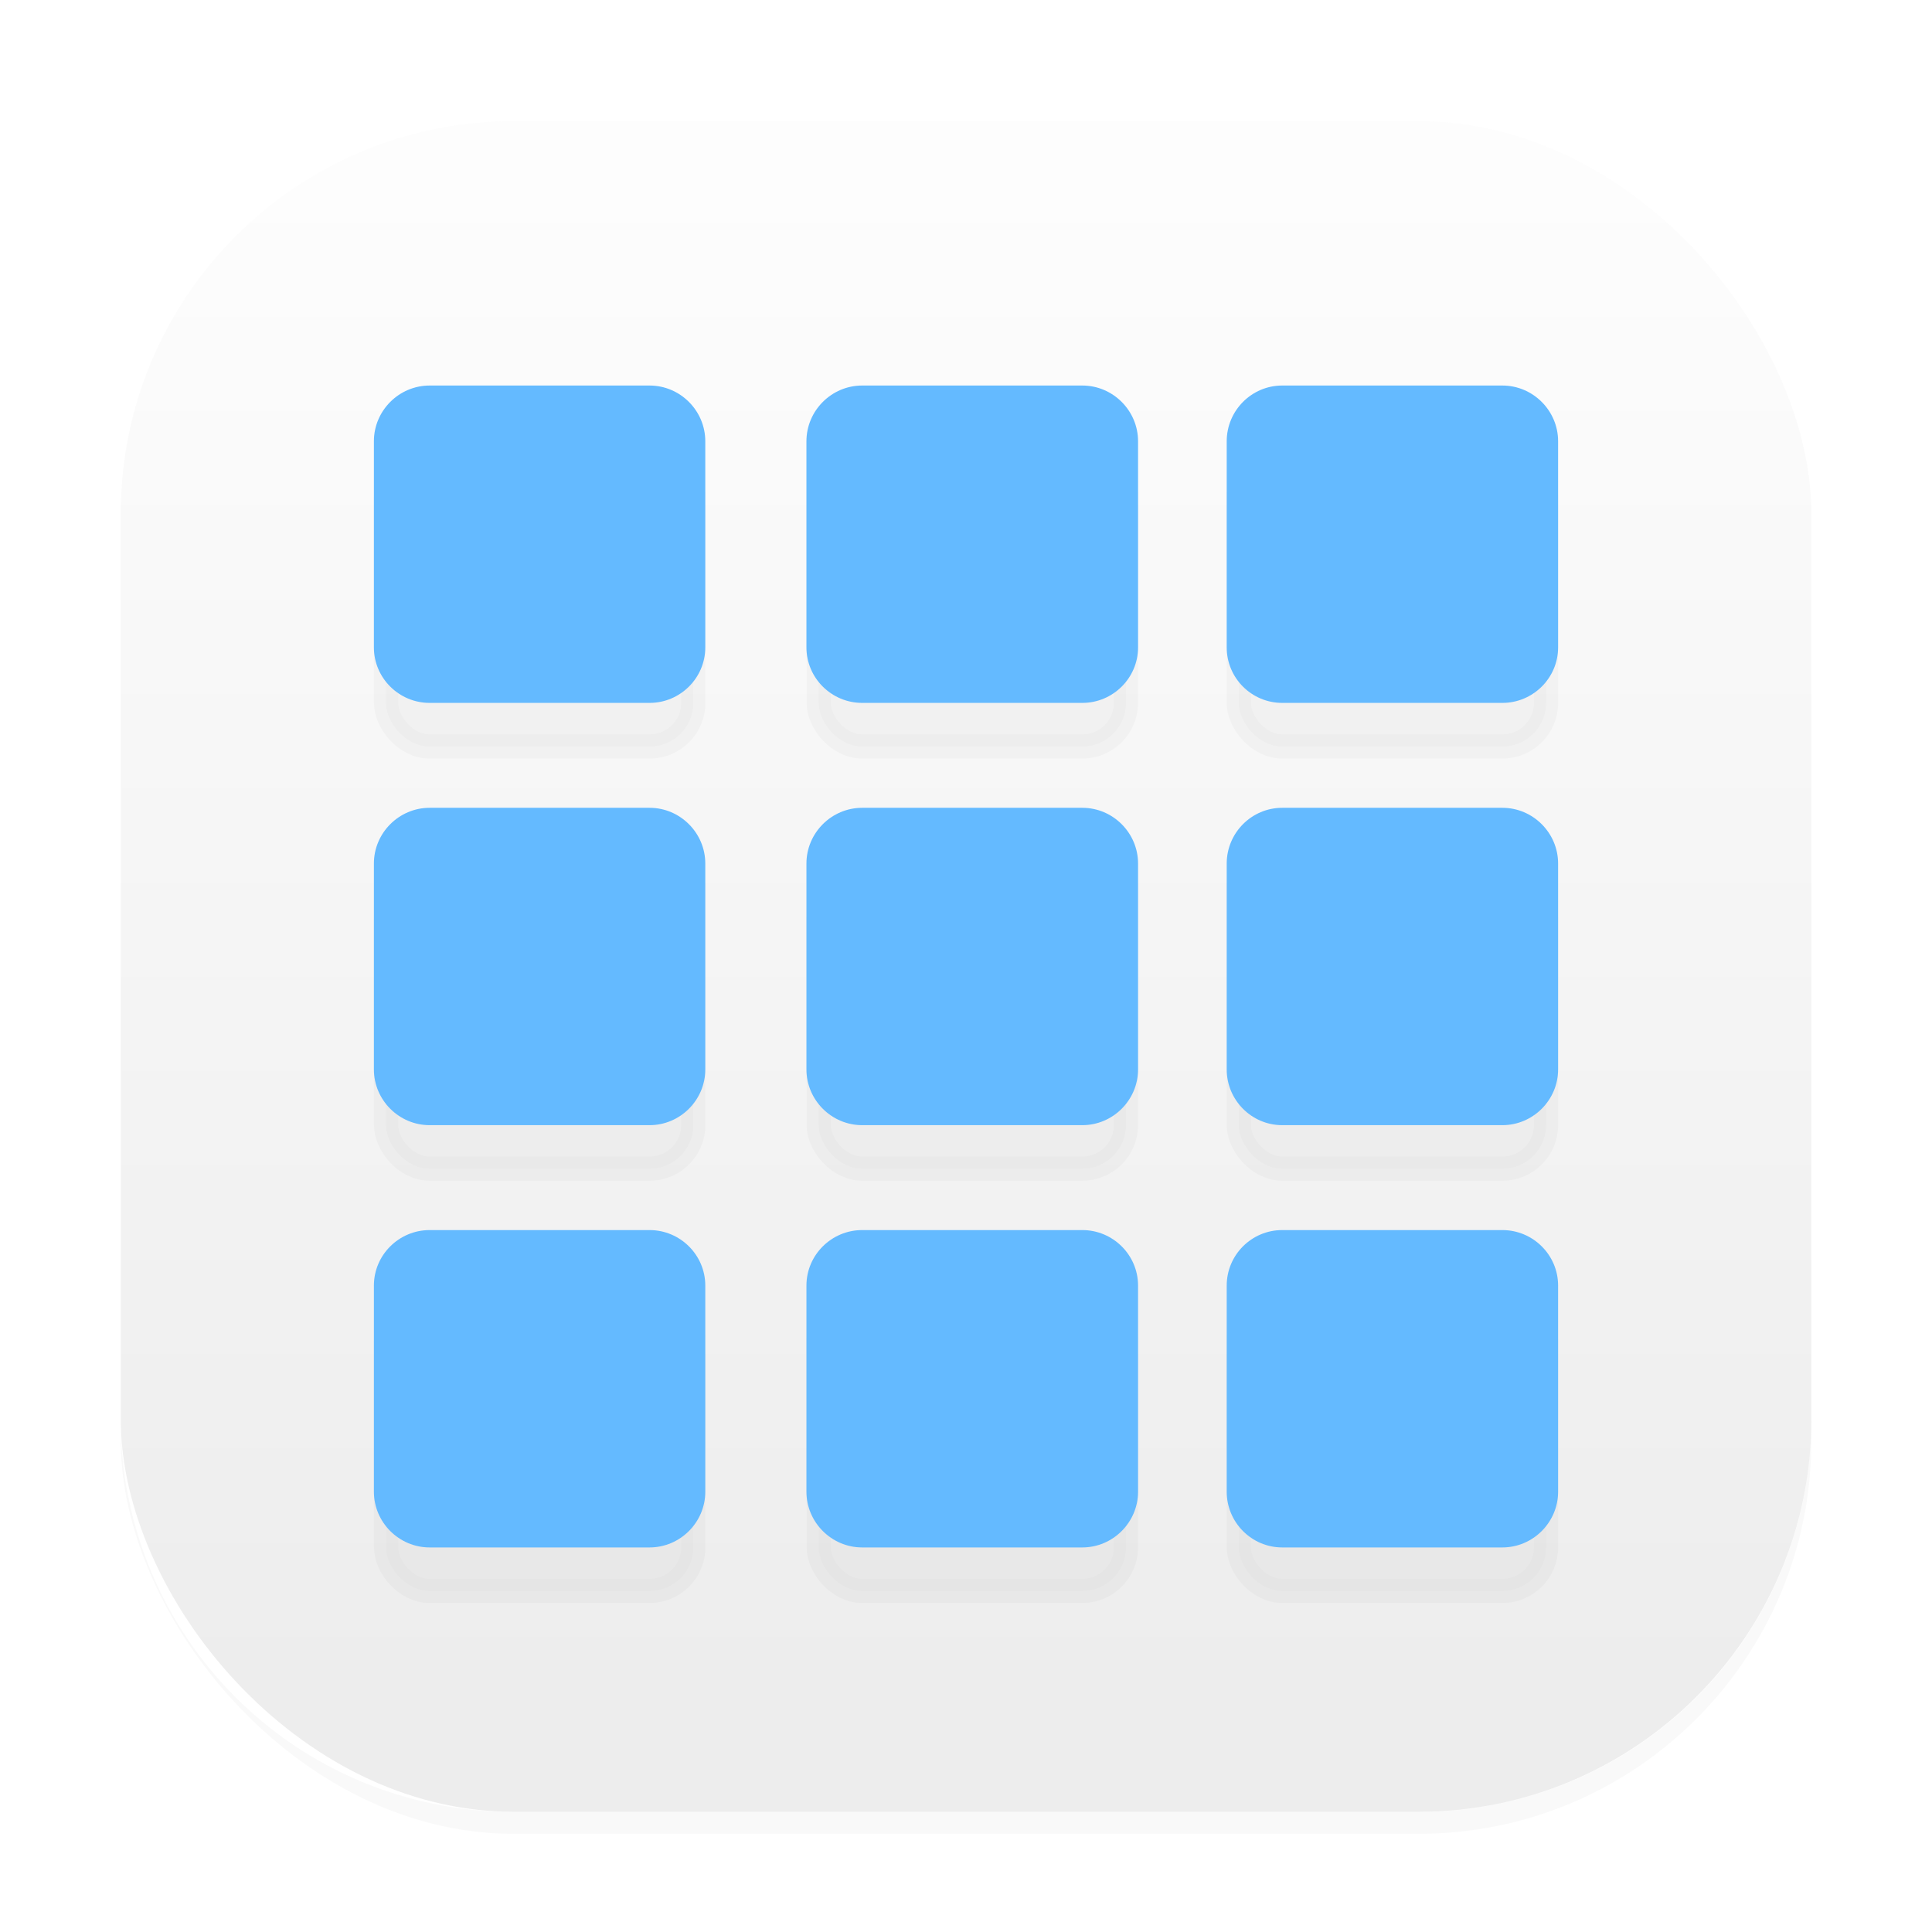<svg width="128" height="128" version="1.1" viewBox="0 0 33.866 33.866" xmlns="http://www.w3.org/2000/svg">
 <defs>
  <linearGradient id="linearGradient1372" x1="34.705" x2="34.705" y1="-30.727" y2="-38.74" gradientTransform="matrix(.53 0 0 .53 -1.086 27.968)" gradientUnits="userSpaceOnUse">
   <stop stop-color="#64baff" offset="0"/>
   <stop stop-color="#64baff" offset="1"/>
  </linearGradient>
  <linearGradient id="linearGradient1380" x1="32.125" x2="32.125" y1="-29.828" y2="-39.838" gradientTransform="matrix(.53 0 0 .53 -1.086 27.968)" gradientUnits="userSpaceOnUse">
   <stop stop-color="#64baff" offset="0"/>
   <stop stop-color="#64baff" offset="1"/>
  </linearGradient>
  <linearGradient id="linearGradient1384" x1="34.705" x2="34.705" y1="-30.727" y2="-38.74" gradientTransform="matrix(.53 0 0 .53 -8.67 27.968)" gradientUnits="userSpaceOnUse">
   <stop stop-color="#64baff" offset="0"/>
   <stop stop-color="#64baff" offset="1"/>
  </linearGradient>
  <linearGradient id="linearGradient1386" x1="32.125" x2="32.125" y1="-29.828" y2="-39.838" gradientTransform="matrix(.53 0 0 .53 -8.67 27.968)" gradientUnits="userSpaceOnUse">
   <stop stop-color="#64baff" offset="0"/>
   <stop stop-color="#64baff" offset="1"/>
  </linearGradient>
  <linearGradient id="linearGradient1402" x1="34.705" x2="34.705" y1="-30.727" y2="-38.74" gradientTransform="matrix(.53 0 0 .53 6.279 27.968)" gradientUnits="userSpaceOnUse">
   <stop stop-color="#64baff" offset="0"/>
   <stop stop-color="#64baff" offset="1"/>
  </linearGradient>
  <linearGradient id="linearGradient1404" x1="32.125" x2="32.125" y1="-29.828" y2="-39.838" gradientTransform="matrix(.53 0 0 .53 6.279 27.968)" gradientUnits="userSpaceOnUse">
   <stop stop-color="#64baff" offset="0"/>
   <stop stop-color="#64baff" offset="1"/>
  </linearGradient>
  <linearGradient id="linearGradient1514" x1="34.705" x2="34.705" y1="-30.727" y2="-38.74" gradientTransform="matrix(.53 0 0 .53 -8.67 35.368)" gradientUnits="userSpaceOnUse">
   <stop stop-color="#64baff" offset="0"/>
   <stop stop-color="#64baff" offset="1"/>
  </linearGradient>
  <linearGradient id="linearGradient1516" x1="32.125" x2="32.125" y1="-29.828" y2="-39.838" gradientTransform="matrix(.53 0 0 .53 -8.67 35.368)" gradientUnits="userSpaceOnUse">
   <stop stop-color="#64baff" offset="0"/>
   <stop stop-color="#64baff" offset="1"/>
  </linearGradient>
  <linearGradient id="linearGradient1560" x1="34.705" x2="34.705" y1="-30.727" y2="-38.74" gradientTransform="matrix(.53 0 0 .53 -1.086 35.368)" gradientUnits="userSpaceOnUse">
   <stop stop-color="#64baff" offset="0"/>
   <stop stop-color="#64baff" offset="1"/>
  </linearGradient>
  <linearGradient id="linearGradient1562" x1="32.125" x2="32.125" y1="-29.828" y2="-39.838" gradientTransform="matrix(.53 0 0 .53 -1.086 35.368)" gradientUnits="userSpaceOnUse">
   <stop stop-color="#64baff" offset="0"/>
   <stop stop-color="#64baff" offset="1"/>
  </linearGradient>
  <linearGradient id="linearGradient1590" x1="34.705" x2="34.705" y1="-30.727" y2="-38.74" gradientTransform="matrix(.53 0 0 .53 6.279 35.368)" gradientUnits="userSpaceOnUse">
   <stop stop-color="#64baff" offset="0"/>
   <stop stop-color="#64baff" offset="1"/>
  </linearGradient>
  <linearGradient id="linearGradient1592" x1="32.125" x2="32.125" y1="-29.828" y2="-39.838" gradientTransform="matrix(.53 0 0 .53 6.279 35.368)" gradientUnits="userSpaceOnUse">
   <stop stop-color="#64baff" offset="0"/>
   <stop stop-color="#64baff" offset="1"/>
  </linearGradient>
  <linearGradient id="linearGradient1620" x1="34.705" x2="34.705" y1="-30.727" y2="-38.74" gradientTransform="matrix(.53 0 0 .53 -8.67 42.768)" gradientUnits="userSpaceOnUse">
   <stop stop-color="#64baff" offset="0"/>
   <stop stop-color="#64baff" offset="1"/>
  </linearGradient>
  <linearGradient id="linearGradient1622" x1="32.125" x2="32.125" y1="-29.828" y2="-39.838" gradientTransform="matrix(.53 0 0 .53 -8.67 42.768)" gradientUnits="userSpaceOnUse">
   <stop stop-color="#64baff" offset="0"/>
   <stop stop-color="#64baff" offset=".946"/>
   <stop stop-color="#64baff" offset="1"/>
  </linearGradient>
  <linearGradient id="linearGradient1653" x1="34.705" x2="34.705" y1="-30.727" y2="-38.74" gradientTransform="matrix(.53 0 0 .53 -1.086 42.768)" gradientUnits="userSpaceOnUse">
   <stop stop-color="#64baff" offset="0"/>
   <stop stop-color="#64baff" offset="1"/>
  </linearGradient>
  <linearGradient id="linearGradient1655" x1="32.125" x2="32.125" y1="-29.828" y2="-39.838" gradientTransform="matrix(.53 0 0 .53 -1.086 42.768)" gradientUnits="userSpaceOnUse">
   <stop stop-color="#64baff" offset="0"/>
   <stop stop-color="#64baff" offset=".946"/>
   <stop stop-color="#64baff" offset="1"/>
  </linearGradient>
  <linearGradient id="linearGradient1685" x1="34.705" x2="34.705" y1="-30.727" y2="-38.74" gradientTransform="matrix(.53 0 0 .53 6.279 42.768)" gradientUnits="userSpaceOnUse">
   <stop stop-color="#64baff" offset="0"/>
   <stop stop-color="#64baff" offset="1"/>
  </linearGradient>
  <linearGradient id="linearGradient1687" x1="32.125" x2="32.125" y1="-29.828" y2="-39.838" gradientTransform="matrix(.53 0 0 .53 6.279 42.768)" gradientUnits="userSpaceOnUse">
   <stop stop-color="#64baff" offset="0"/>
   <stop stop-color="#64baff" offset=".946"/>
   <stop stop-color="#64baff" offset="1"/>
  </linearGradient>
  <linearGradient id="linearGradient862-3" x1="7.937" x2="7.937" y1="15.081" y2="1.852" gradientTransform="matrix(2 0 0 2 0 .024)" gradientUnits="userSpaceOnUse">
   <stop stop-color="#e8e8e8" offset="0"/>
   <stop stop-color="#fcfcfc" offset="1"/>
  </linearGradient>
  <filter id="filter1766" x="-.443" y="-.464" width="1.886" height="1.929" color-interpolation-filters="sRGB">
   <feGaussianBlur stdDeviation="0.453"/>
  </filter>
  <filter id="filter1033" x="-.058" y="-.058" width="1.116" height="1.116" color-interpolation-filters="sRGB">
   <feGaussianBlur stdDeviation="0.717"/>
  </filter>
  <clipPath id="clipPath1261">
   <path d="m0.829-4.957c-3.812 0-6.88 3.069-6.88 6.88v30.927c0 3.812 3.069 6.88 6.88 6.88h31.947c3.812 0 6.88-3.068 6.88-6.88v-30.927c0-3.812-3.069-6.88-6.88-6.88zm8.167 7.082h15.874c3.812 0 6.88 3.068 6.88 6.88v15.874c0 3.812-3.068 6.88-6.88 6.88h-15.874c-3.812 0-6.88-3.069-6.88-6.88v-15.874c0-3.812 3.069-6.88 6.88-6.88z" fill="#000000" style="paint-order:stroke fill markers"/>
  </clipPath>
 </defs>
 <rect x="2.117" y="2.124" width="29.634" height="29.634" rx="6.88" ry="6.88" fill="url(#linearGradient862-3)" opacity=".8" stroke-width="2"/>
 <rect x="2.117" y="2.511" width="29.634" height="29.634" rx="6.88" ry="6.88" clip-path="url(#clipPath1261)" fill="#000000" filter="url(#filter1033)" opacity=".15" stroke-width="2"/>
 <rect transform="matrix(2 0 0 2 .053 .991)" x="7.149" y="3.477" width="2.693" height="2.57" rx=".382" ry=".382" fill="#000000" filter="url(#filter1766)" opacity=".15" stroke="#000000" stroke-dashoffset="1" stroke-linecap="round" stroke-linejoin="round" stroke-width=".212"/>
 <rect transform="matrix(2 0 0 2 .053 .991)" x="3.357" y="3.477" width="2.693" height="2.57" rx=".382" ry=".382" fill="#000000" filter="url(#filter1766)" opacity=".15" stroke="#000000" stroke-dashoffset="1" stroke-linecap="round" stroke-linejoin="round" stroke-width=".212"/>
 <rect transform="matrix(2 0 0 2 .053 .991)" x="10.831" y="3.477" width="2.693" height="2.57" rx=".382" ry=".382" fill="#000000" filter="url(#filter1766)" opacity=".15" stroke="#000000" stroke-dashoffset="1" stroke-linecap="round" stroke-linejoin="round" stroke-width=".212"/>
 <rect transform="matrix(2 0 0 2 .053 .991)" x="3.357" y="7.177" width="2.693" height="2.57" rx=".382" ry=".382" fill="#000000" filter="url(#filter1766)" opacity=".15" stroke="#000000" stroke-dashoffset="1" stroke-linecap="round" stroke-linejoin="round" stroke-width=".212"/>
 <rect transform="matrix(2 0 0 2 .053 .991)" x="7.149" y="7.177" width="2.693" height="2.57" rx=".382" ry=".382" fill="#000000" filter="url(#filter1766)" opacity=".15" stroke="#000000" stroke-dashoffset="1" stroke-linecap="round" stroke-linejoin="round" stroke-width=".212"/>
 <rect transform="matrix(2 0 0 2 .053 .991)" x="10.831" y="7.177" width="2.693" height="2.57" rx=".382" ry=".382" fill="#000000" filter="url(#filter1766)" opacity=".15" stroke="#000000" stroke-dashoffset="1" stroke-linecap="round" stroke-linejoin="round" stroke-width=".212"/>
 <rect transform="matrix(2 0 0 2 .053 .991)" x="3.357" y="10.878" width="2.693" height="2.57" rx=".382" ry=".382" fill="#000000" filter="url(#filter1766)" opacity=".15" stroke="#000000" stroke-dashoffset="1" stroke-linecap="round" stroke-linejoin="round" stroke-width=".212"/>
 <rect transform="matrix(2 0 0 2 .053 .991)" x="7.149" y="10.878" width="2.693" height="2.57" rx=".382" ry=".382" fill="#000000" filter="url(#filter1766)" opacity=".15" stroke="#000000" stroke-dashoffset="1" stroke-linecap="round" stroke-linejoin="round" stroke-width=".212"/>
 <rect transform="matrix(2 0 0 2 .053 .991)" x="10.831" y="10.878" width="2.693" height="2.57" rx=".382" ry=".382" fill="#000000" filter="url(#filter1766)" opacity=".15" stroke="#000000" stroke-dashoffset="1" stroke-linecap="round" stroke-linejoin="round" stroke-width=".212"/>
 <path d="m15.113 6.971h3.859c0.423 0 0.764 0.341 0.764 0.764v3.612c0 0.423-0.341 0.764-0.764 0.764h-3.859c-0.423 0-0.764-0.341-0.764-0.764v-3.612c0-0.423 0.341-0.764 0.764-0.764z" color="#000000" color-rendering="auto" dominant-baseline="auto" fill="url(#linearGradient1372)" image-rendering="auto" shape-rendering="auto" solid-color="#000000" stop-color="#000000" stroke-width="2" style="font-feature-settings:normal;font-variant-alternates:normal;font-variant-caps:normal;font-variant-east-asian:normal;font-variant-ligatures:normal;font-variant-numeric:normal;font-variant-position:normal;font-variation-settings:normal;inline-size:0;isolation:auto;mix-blend-mode:normal;shape-margin:0;shape-padding:0;text-decoration-color:#000000;text-decoration-line:none;text-decoration-style:solid;text-indent:0;text-orientation:mixed;text-transform:none;white-space:normal"/>
 <path d="m15.113 6.758c-0.537 0-0.977 0.44-0.977 0.977v3.613c0 0.537 0.44 0.973 0.977 0.973h3.859c0.537 0 0.977-0.436 0.977-0.973v-3.613c0-0.537-0.44-0.977-0.977-0.977zm0 0.426h3.859c0.309 0 0.551 0.241 0.551 0.551v3.613c0 0.309-0.241 0.551-0.551 0.551h-3.859c-0.309 0-0.551-0.241-0.551-0.551v-3.613c0-0.309 0.241-0.551 0.551-0.551z" color="#000000" color-rendering="auto" dominant-baseline="auto" fill="url(#linearGradient1380)" image-rendering="auto" shape-rendering="auto" solid-color="#000000" stop-color="#000000" stroke-width="2" style="font-feature-settings:normal;font-variant-alternates:normal;font-variant-caps:normal;font-variant-east-asian:normal;font-variant-ligatures:normal;font-variant-numeric:normal;font-variant-position:normal;font-variation-settings:normal;inline-size:0;isolation:auto;mix-blend-mode:normal;shape-margin:0;shape-padding:0;text-decoration-color:#000000;text-decoration-line:none;text-decoration-style:solid;text-indent:0;text-orientation:mixed;text-transform:none;white-space:normal"/>
 <path d="m7.53 6.971h3.859c0.423 0 0.764 0.341 0.764 0.764v3.612c0 0.423-0.341 0.764-0.764 0.764h-3.859c-0.423 0-0.764-0.341-0.764-0.764v-3.612c0-0.423 0.341-0.764 0.764-0.764z" color="#000000" color-rendering="auto" dominant-baseline="auto" fill="url(#linearGradient1384)" image-rendering="auto" shape-rendering="auto" solid-color="#000000" stop-color="#000000" stroke-width="2" style="font-feature-settings:normal;font-variant-alternates:normal;font-variant-caps:normal;font-variant-east-asian:normal;font-variant-ligatures:normal;font-variant-numeric:normal;font-variant-position:normal;font-variation-settings:normal;inline-size:0;isolation:auto;mix-blend-mode:normal;shape-margin:0;shape-padding:0;text-decoration-color:#000000;text-decoration-line:none;text-decoration-style:solid;text-indent:0;text-orientation:mixed;text-transform:none;white-space:normal"/>
 <path d="m7.531 6.758c-0.537 0-0.977 0.44-0.977 0.977v3.613c0 0.537 0.44 0.973 0.977 0.973h3.855c0.537 0 0.977-0.436 0.977-0.973v-3.613c0-0.537-0.44-0.977-0.977-0.977zm0 0.426h3.855c0.309 0 0.555 0.242 0.555 0.551v3.613c0 0.309-0.245 0.551-0.555 0.551h-3.855c-0.309 0-0.555-0.242-0.555-0.551v-3.613c0-0.309 0.245-0.551 0.555-0.551z" color="#000000" color-rendering="auto" dominant-baseline="auto" fill="url(#linearGradient1386)" image-rendering="auto" shape-rendering="auto" solid-color="#000000" stop-color="#000000" stroke-width="2" style="font-feature-settings:normal;font-variant-alternates:normal;font-variant-caps:normal;font-variant-east-asian:normal;font-variant-ligatures:normal;font-variant-numeric:normal;font-variant-position:normal;font-variation-settings:normal;inline-size:0;isolation:auto;mix-blend-mode:normal;shape-margin:0;shape-padding:0;text-decoration-color:#000000;text-decoration-line:none;text-decoration-style:solid;text-indent:0;text-orientation:mixed;text-transform:none;white-space:normal"/>
 <path d="m22.478 6.971h3.859c0.423 0 0.764 0.341 0.764 0.764v3.612c0 0.423-0.341 0.764-0.764 0.764h-3.859c-0.423 0-0.764-0.341-0.764-0.764v-3.612c0-0.423 0.341-0.764 0.764-0.764z" color="#000000" color-rendering="auto" dominant-baseline="auto" fill="url(#linearGradient1402)" image-rendering="auto" shape-rendering="auto" solid-color="#000000" stop-color="#000000" stroke-width="2" style="font-feature-settings:normal;font-variant-alternates:normal;font-variant-caps:normal;font-variant-east-asian:normal;font-variant-ligatures:normal;font-variant-numeric:normal;font-variant-position:normal;font-variation-settings:normal;inline-size:0;isolation:auto;mix-blend-mode:normal;shape-margin:0;shape-padding:0;text-decoration-color:#000000;text-decoration-line:none;text-decoration-style:solid;text-indent:0;text-orientation:mixed;text-transform:none;white-space:normal"/>
 <path d="m22.476 6.758c-0.537 0-0.973 0.44-0.973 0.977v3.613c0 0.537 0.436 0.973 0.973 0.973h3.859c0.537 0 0.977-0.436 0.977-0.973v-3.613c0-0.537-0.44-0.977-0.977-0.977zm0 0.426h3.859c0.309 0 0.551 0.241 0.551 0.551v3.613c0 0.309-0.241 0.551-0.551 0.551h-3.859c-0.309 0-0.551-0.241-0.551-0.551v-3.613c0-0.309 0.241-0.551 0.551-0.551z" color="#000000" color-rendering="auto" dominant-baseline="auto" fill="url(#linearGradient1404)" image-rendering="auto" shape-rendering="auto" solid-color="#000000" stop-color="#000000" stroke-width="2" style="font-feature-settings:normal;font-variant-alternates:normal;font-variant-caps:normal;font-variant-east-asian:normal;font-variant-ligatures:normal;font-variant-numeric:normal;font-variant-position:normal;font-variation-settings:normal;inline-size:0;isolation:auto;mix-blend-mode:normal;shape-margin:0;shape-padding:0;text-decoration-color:#000000;text-decoration-line:none;text-decoration-style:solid;text-indent:0;text-orientation:mixed;text-transform:none;white-space:normal"/>
 <path d="m7.53 14.371h3.859c0.423 0 0.764 0.341 0.764 0.764v3.612c0 0.423-0.341 0.764-0.764 0.764h-3.859c-0.423 0-0.764-0.341-0.764-0.764v-3.612c0-0.423 0.341-0.764 0.764-0.764z" color="#000000" color-rendering="auto" dominant-baseline="auto" fill="url(#linearGradient1514)" image-rendering="auto" shape-rendering="auto" solid-color="#000000" stop-color="#000000" stroke-width="2" style="font-feature-settings:normal;font-variant-alternates:normal;font-variant-caps:normal;font-variant-east-asian:normal;font-variant-ligatures:normal;font-variant-numeric:normal;font-variant-position:normal;font-variation-settings:normal;inline-size:0;isolation:auto;mix-blend-mode:normal;shape-margin:0;shape-padding:0;text-decoration-color:#000000;text-decoration-line:none;text-decoration-style:solid;text-indent:0;text-orientation:mixed;text-transform:none;white-space:normal"/>
 <path d="m7.531 14.16c-0.537 0-0.977 0.44-0.977 0.977v3.609c0 0.537 0.44 0.977 0.977 0.977h3.855c0.537 0 0.977-0.44 0.977-0.977v-3.609c0-0.537-0.44-0.977-0.977-0.977zm0 0.422h3.855c0.309 0 0.555 0.245 0.555 0.555v3.609c0 0.309-0.245 0.555-0.555 0.555h-3.855c-0.309 0-0.555-0.245-0.555-0.555v-3.609c0-0.309 0.245-0.555 0.555-0.555z" color="#000000" color-rendering="auto" dominant-baseline="auto" fill="url(#linearGradient1516)" image-rendering="auto" shape-rendering="auto" solid-color="#000000" stop-color="#000000" stroke-width="2" style="font-feature-settings:normal;font-variant-alternates:normal;font-variant-caps:normal;font-variant-east-asian:normal;font-variant-ligatures:normal;font-variant-numeric:normal;font-variant-position:normal;font-variation-settings:normal;inline-size:0;isolation:auto;mix-blend-mode:normal;shape-margin:0;shape-padding:0;text-decoration-color:#000000;text-decoration-line:none;text-decoration-style:solid;text-indent:0;text-orientation:mixed;text-transform:none;white-space:normal"/>
 <path d="m15.113 14.371h3.859c0.423 0 0.764 0.341 0.764 0.764v3.612c0 0.423-0.341 0.764-0.764 0.764h-3.859c-0.423 0-0.764-0.341-0.764-0.764v-3.612c0-0.423 0.341-0.764 0.764-0.764z" color="#000000" color-rendering="auto" dominant-baseline="auto" fill="url(#linearGradient1560)" image-rendering="auto" shape-rendering="auto" solid-color="#000000" stop-color="#000000" stroke-width="2" style="font-feature-settings:normal;font-variant-alternates:normal;font-variant-caps:normal;font-variant-east-asian:normal;font-variant-ligatures:normal;font-variant-numeric:normal;font-variant-position:normal;font-variation-settings:normal;inline-size:0;isolation:auto;mix-blend-mode:normal;shape-margin:0;shape-padding:0;text-decoration-color:#000000;text-decoration-line:none;text-decoration-style:solid;text-indent:0;text-orientation:mixed;text-transform:none;white-space:normal"/>
 <path d="m15.113 14.16c-0.537 0-0.977 0.44-0.977 0.977v3.609c0 0.537 0.44 0.977 0.977 0.977h3.859c0.537 0 0.977-0.44 0.977-0.977v-3.609c0-0.537-0.44-0.977-0.977-0.977zm0 0.422h3.859c0.309 0 0.551 0.245 0.551 0.555v3.609c0 0.309-0.241 0.555-0.551 0.555h-3.859c-0.309 0-0.551-0.245-0.551-0.555v-3.609c0-0.309 0.241-0.555 0.551-0.555z" color="#000000" color-rendering="auto" dominant-baseline="auto" fill="url(#linearGradient1562)" image-rendering="auto" shape-rendering="auto" solid-color="#000000" stop-color="#000000" stroke-width="2" style="font-feature-settings:normal;font-variant-alternates:normal;font-variant-caps:normal;font-variant-east-asian:normal;font-variant-ligatures:normal;font-variant-numeric:normal;font-variant-position:normal;font-variation-settings:normal;inline-size:0;isolation:auto;mix-blend-mode:normal;shape-margin:0;shape-padding:0;text-decoration-color:#000000;text-decoration-line:none;text-decoration-style:solid;text-indent:0;text-orientation:mixed;text-transform:none;white-space:normal"/>
 <path d="m22.478 14.371h3.859c0.423 0 0.764 0.341 0.764 0.764v3.612c0 0.423-0.341 0.764-0.764 0.764h-3.859c-0.423 0-0.764-0.341-0.764-0.764v-3.612c0-0.423 0.341-0.764 0.764-0.764z" color="#000000" color-rendering="auto" dominant-baseline="auto" fill="url(#linearGradient1590)" image-rendering="auto" shape-rendering="auto" solid-color="#000000" stop-color="#000000" stroke-width="2" style="font-feature-settings:normal;font-variant-alternates:normal;font-variant-caps:normal;font-variant-east-asian:normal;font-variant-ligatures:normal;font-variant-numeric:normal;font-variant-position:normal;font-variation-settings:normal;inline-size:0;isolation:auto;mix-blend-mode:normal;shape-margin:0;shape-padding:0;text-decoration-color:#000000;text-decoration-line:none;text-decoration-style:solid;text-indent:0;text-orientation:mixed;text-transform:none;white-space:normal"/>
 <path d="m22.476 14.16c-0.537 0-0.973 0.44-0.973 0.977v3.609c0 0.537 0.436 0.977 0.973 0.977h3.859c0.537 0 0.977-0.44 0.977-0.977v-3.609c0-0.537-0.44-0.977-0.977-0.977zm0 0.422h3.859c0.309 0 0.551 0.245 0.551 0.555v3.609c0 0.309-0.241 0.555-0.551 0.555h-3.859c-0.309 0-0.551-0.245-0.551-0.555v-3.609c0-0.309 0.241-0.555 0.551-0.555z" color="#000000" color-rendering="auto" dominant-baseline="auto" fill="url(#linearGradient1592)" image-rendering="auto" shape-rendering="auto" solid-color="#000000" stop-color="#000000" stroke-width="2" style="font-feature-settings:normal;font-variant-alternates:normal;font-variant-caps:normal;font-variant-east-asian:normal;font-variant-ligatures:normal;font-variant-numeric:normal;font-variant-position:normal;font-variation-settings:normal;inline-size:0;isolation:auto;mix-blend-mode:normal;shape-margin:0;shape-padding:0;text-decoration-color:#000000;text-decoration-line:none;text-decoration-style:solid;text-indent:0;text-orientation:mixed;text-transform:none;white-space:normal"/>
 <path d="m7.53 21.774h3.859c0.423 0 0.764 0.341 0.764 0.764v3.612c0 0.423-0.341 0.764-0.764 0.764h-3.859c-0.423 0-0.764-0.341-0.764-0.764v-3.612c0-0.423 0.341-0.764 0.764-0.764z" color="#000000" color-rendering="auto" dominant-baseline="auto" fill="url(#linearGradient1620)" image-rendering="auto" shape-rendering="auto" solid-color="#000000" stop-color="#000000" stroke-width="2" style="font-feature-settings:normal;font-variant-alternates:normal;font-variant-caps:normal;font-variant-east-asian:normal;font-variant-ligatures:normal;font-variant-numeric:normal;font-variant-position:normal;font-variation-settings:normal;inline-size:0;isolation:auto;mix-blend-mode:normal;shape-margin:0;shape-padding:0;text-decoration-color:#000000;text-decoration-line:none;text-decoration-style:solid;text-indent:0;text-orientation:mixed;text-transform:none;white-space:normal"/>
 <path d="m7.531 21.562c-0.537 0-0.977 0.436-0.977 0.973v3.613c0 0.537 0.44 0.977 0.977 0.977h3.855c0.537 0 0.977-0.44 0.977-0.977v-3.613c0-0.537-0.44-0.973-0.977-0.973zm0 0.422h3.855c0.309 0 0.555 0.241 0.555 0.551v3.613c0 0.309-0.245 0.551-0.555 0.551h-3.855c-0.309 0-0.555-0.241-0.555-0.551v-3.613c0-0.309 0.245-0.551 0.555-0.551z" color="#000000" color-rendering="auto" dominant-baseline="auto" fill="url(#linearGradient1622)" image-rendering="auto" shape-rendering="auto" solid-color="#000000" stop-color="#000000" stroke-width="2" style="font-feature-settings:normal;font-variant-alternates:normal;font-variant-caps:normal;font-variant-east-asian:normal;font-variant-ligatures:normal;font-variant-numeric:normal;font-variant-position:normal;font-variation-settings:normal;inline-size:0;isolation:auto;mix-blend-mode:normal;shape-margin:0;shape-padding:0;text-decoration-color:#000000;text-decoration-line:none;text-decoration-style:solid;text-indent:0;text-orientation:mixed;text-transform:none;white-space:normal"/>
 <path d="m15.113 21.774h3.859c0.423 0 0.764 0.341 0.764 0.764v3.612c0 0.423-0.341 0.764-0.764 0.764h-3.859c-0.423 0-0.764-0.341-0.764-0.764v-3.612c0-0.423 0.341-0.764 0.764-0.764z" color="#000000" color-rendering="auto" dominant-baseline="auto" fill="url(#linearGradient1653)" image-rendering="auto" shape-rendering="auto" solid-color="#000000" stop-color="#000000" stroke-width="2" style="font-feature-settings:normal;font-variant-alternates:normal;font-variant-caps:normal;font-variant-east-asian:normal;font-variant-ligatures:normal;font-variant-numeric:normal;font-variant-position:normal;font-variation-settings:normal;inline-size:0;isolation:auto;mix-blend-mode:normal;shape-margin:0;shape-padding:0;text-decoration-color:#000000;text-decoration-line:none;text-decoration-style:solid;text-indent:0;text-orientation:mixed;text-transform:none;white-space:normal"/>
 <path d="m15.113 21.562c-0.537 0-0.977 0.436-0.977 0.973v3.613c0 0.537 0.44 0.977 0.977 0.977h3.859c0.537 0 0.977-0.44 0.977-0.977v-3.613c0-0.537-0.44-0.973-0.977-0.973zm0 0.422h3.859c0.309 0 0.551 0.241 0.551 0.551v3.613c0 0.309-0.241 0.551-0.551 0.551h-3.859c-0.309 0-0.551-0.241-0.551-0.551v-3.613c0-0.309 0.241-0.551 0.551-0.551z" color="#000000" color-rendering="auto" dominant-baseline="auto" fill="url(#linearGradient1655)" image-rendering="auto" shape-rendering="auto" solid-color="#000000" stop-color="#000000" stroke-width="2" style="font-feature-settings:normal;font-variant-alternates:normal;font-variant-caps:normal;font-variant-east-asian:normal;font-variant-ligatures:normal;font-variant-numeric:normal;font-variant-position:normal;font-variation-settings:normal;inline-size:0;isolation:auto;mix-blend-mode:normal;shape-margin:0;shape-padding:0;text-decoration-color:#000000;text-decoration-line:none;text-decoration-style:solid;text-indent:0;text-orientation:mixed;text-transform:none;white-space:normal"/>
 <path d="m22.478 21.774h3.859c0.423 0 0.764 0.341 0.764 0.764v3.612c0 0.423-0.341 0.764-0.764 0.764h-3.859c-0.423 0-0.764-0.341-0.764-0.764v-3.612c0-0.423 0.341-0.764 0.764-0.764z" color="#000000" color-rendering="auto" dominant-baseline="auto" fill="url(#linearGradient1685)" image-rendering="auto" shape-rendering="auto" solid-color="#000000" stop-color="#000000" stroke-width="2" style="font-feature-settings:normal;font-variant-alternates:normal;font-variant-caps:normal;font-variant-east-asian:normal;font-variant-ligatures:normal;font-variant-numeric:normal;font-variant-position:normal;font-variation-settings:normal;inline-size:0;isolation:auto;mix-blend-mode:normal;shape-margin:0;shape-padding:0;text-decoration-color:#000000;text-decoration-line:none;text-decoration-style:solid;text-indent:0;text-orientation:mixed;text-transform:none;white-space:normal"/>
 <path d="m22.476 21.562c-0.537 0-0.973 0.436-0.973 0.973v3.613c0 0.537 0.436 0.977 0.973 0.977h3.859c0.537 0 0.977-0.44 0.977-0.977v-3.613c0-0.537-0.44-0.973-0.977-0.973zm0 0.422h3.859c0.309 0 0.551 0.241 0.551 0.551v3.613c0 0.309-0.241 0.551-0.551 0.551h-3.859c-0.309 0-0.551-0.241-0.551-0.551v-3.613c0-0.309 0.241-0.551 0.551-0.551z" color="#000000" color-rendering="auto" dominant-baseline="auto" fill="url(#linearGradient1687)" image-rendering="auto" shape-rendering="auto" solid-color="#000000" stop-color="#000000" stroke-width="2" style="font-feature-settings:normal;font-variant-alternates:normal;font-variant-caps:normal;font-variant-east-asian:normal;font-variant-ligatures:normal;font-variant-numeric:normal;font-variant-position:normal;font-variation-settings:normal;inline-size:0;isolation:auto;mix-blend-mode:normal;shape-margin:0;shape-padding:0;text-decoration-color:#000000;text-decoration-line:none;text-decoration-style:solid;text-indent:0;text-orientation:mixed;text-transform:none;white-space:normal"/>
 <style><![CDATA[.B{clip-path:url(#C)}.C{fill:#3e2723}.D{fill-opacity:.15}.E{fill-opacity:.2}]]></style>
 <style><![CDATA[.B{clip-path:url(#C)}.C{fill:#3e2723}.D{fill-opacity:.15}.E{fill-opacity:.2}]]></style>
</svg>
